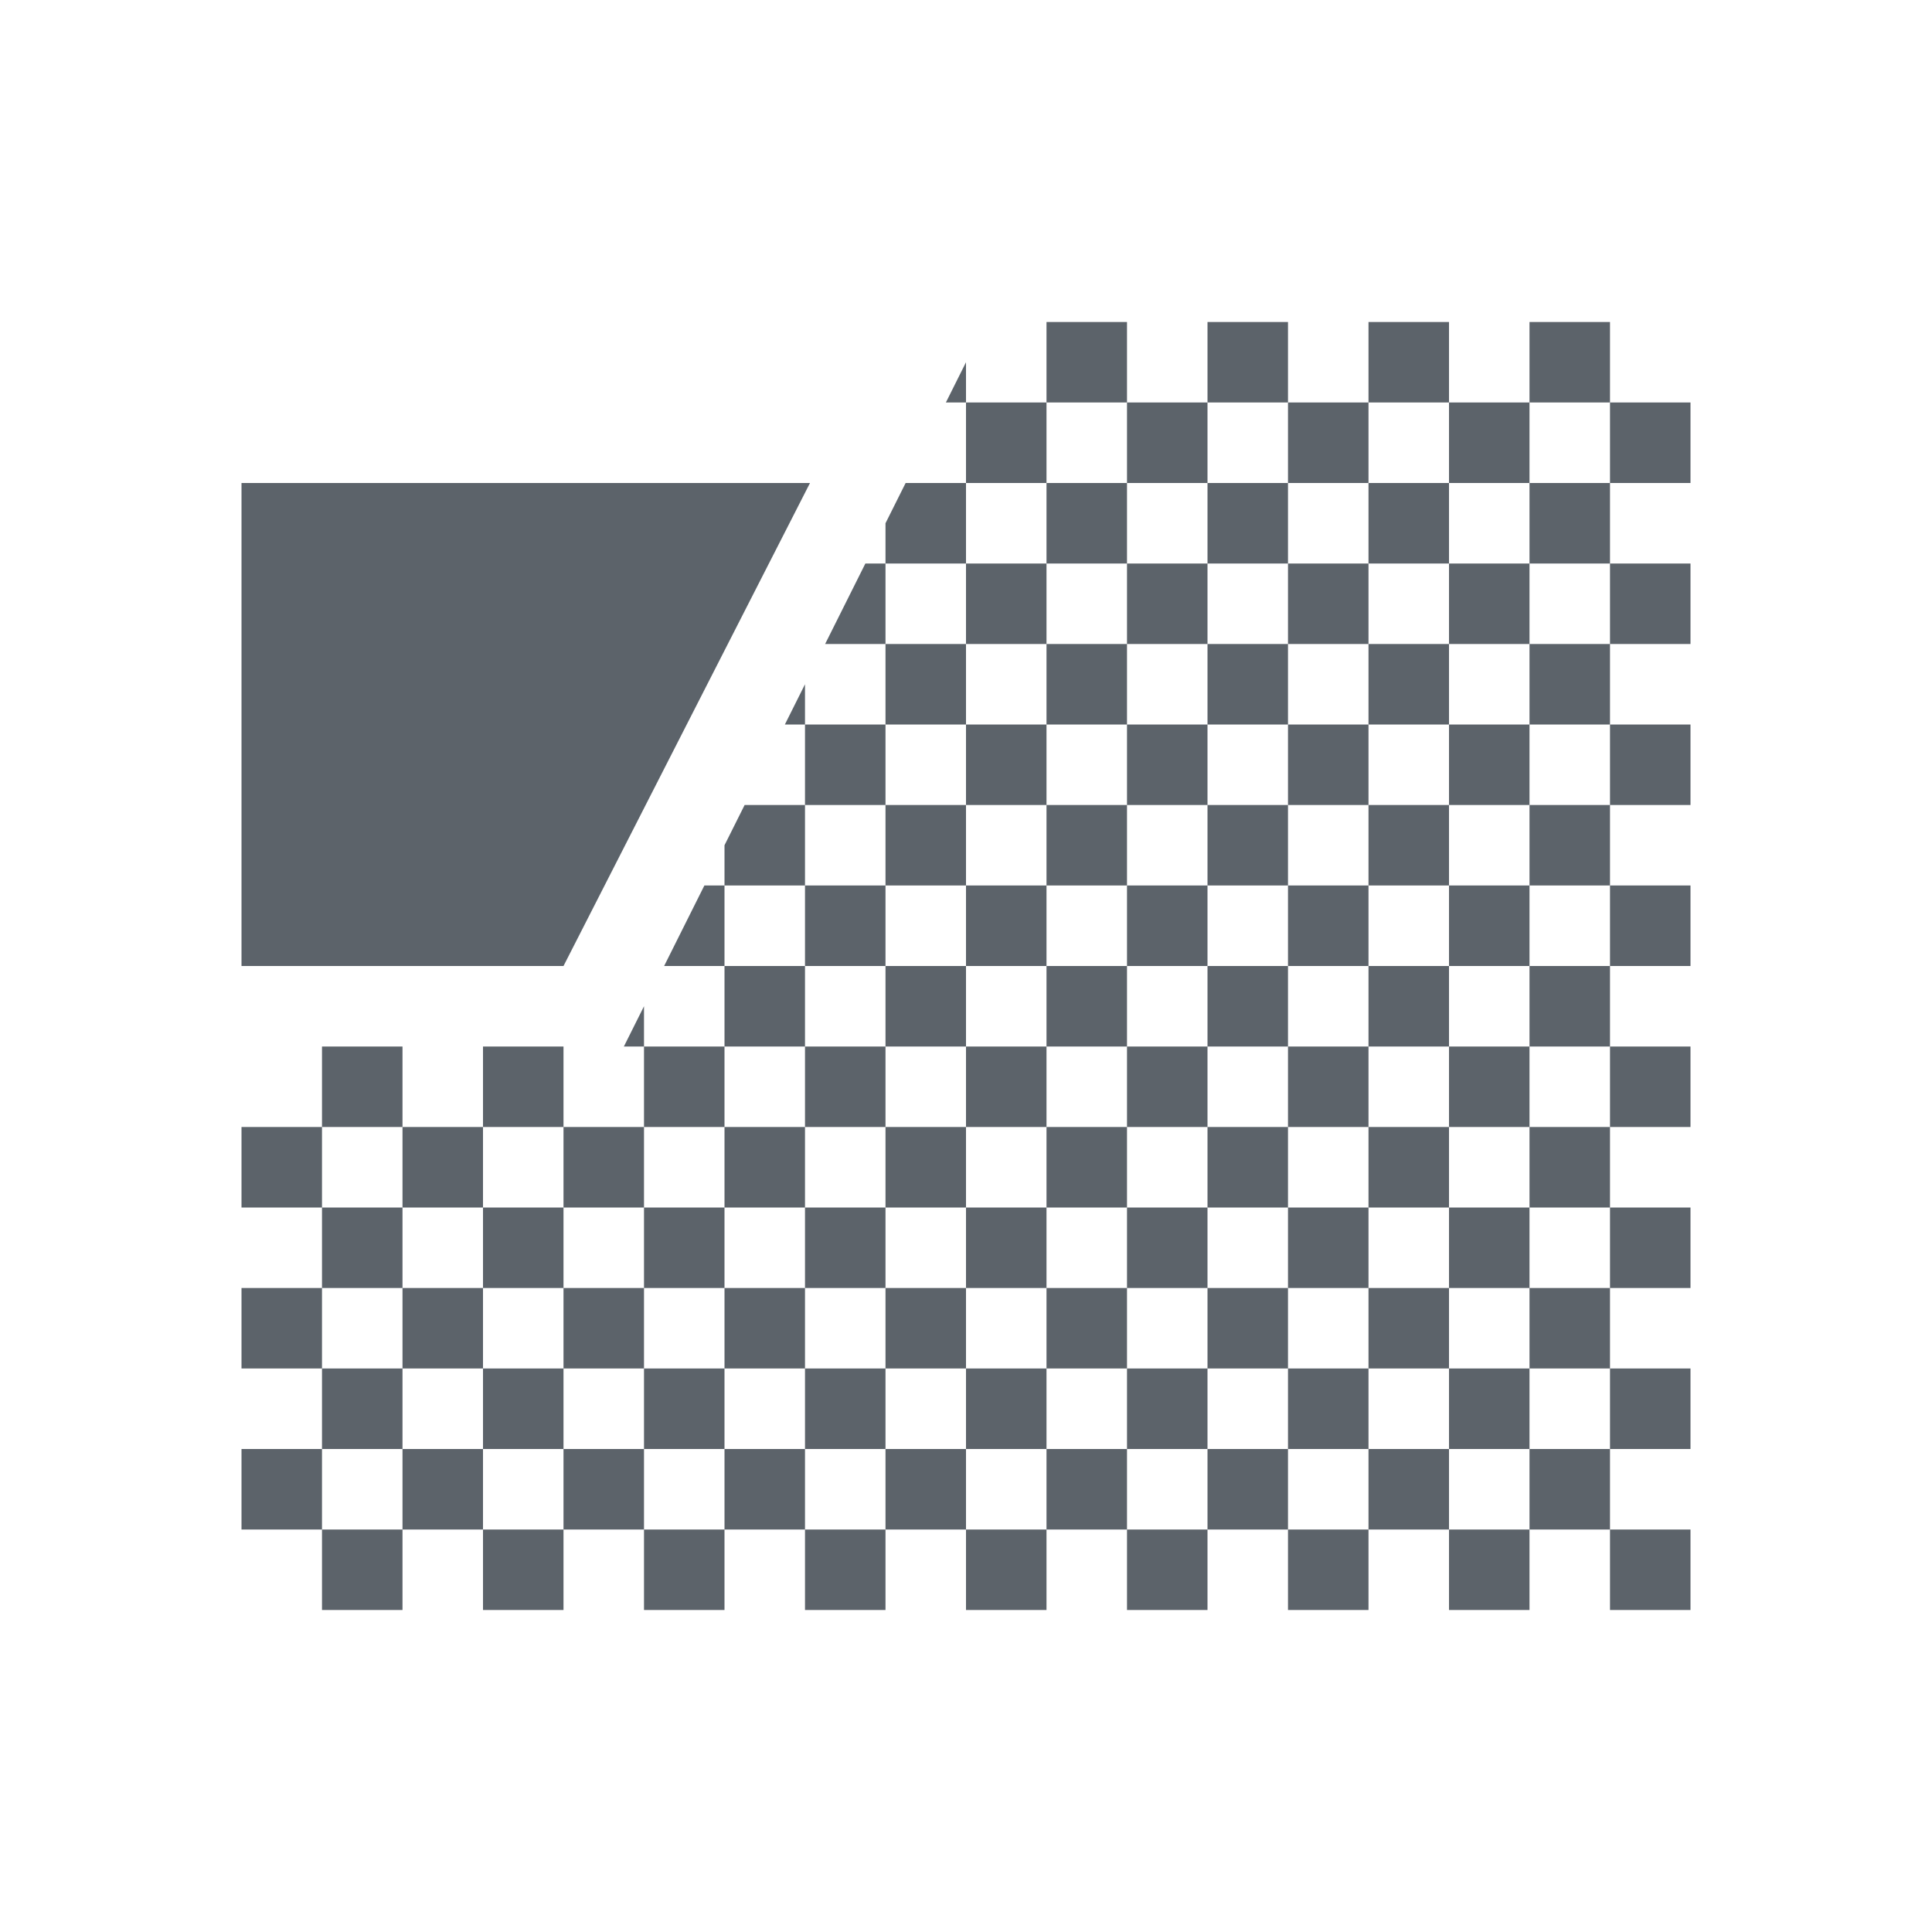 <?xml version="1.0" encoding="UTF-8" standalone="no"?>
<!-- Created with Inkscape (http://www.inkscape.org/) -->

<svg
   xmlns:dc="http://purl.org/dc/elements/1.1/"
   xmlns:cc="http://creativecommons.org/ns#"
   xmlns:rdf="http://www.w3.org/1999/02/22-rdf-syntax-ns#"
   xmlns:svg="http://www.w3.org/2000/svg"
   xmlns="http://www.w3.org/2000/svg"
   xmlns:sodipodi="http://sodipodi.sourceforge.net/DTD/sodipodi-0.dtd"
   xmlns:inkscape="http://www.inkscape.org/namespaces/inkscape"
   width="24"
   height="24"
   id="svg13094"
   version="1.1"
   inkscape:version="0.48.4 r9939"
   sodipodi:docname="tab-close.svg">
  <sodipodi:namedview
     id="base"
     pagecolor="#ffffff"
     bordercolor="#666666"
     borderopacity="1.0"
     inkscape:pageopacity="0.0"
     inkscape:pageshadow="2"
     inkscape:zoom="32"
     inkscape:cx="18.17959"
     inkscape:cy="7.5062383"
     inkscape:document-units="px"
     inkscape:current-layer="layer1"
     showgrid="true"
     inkscape:snap-bbox="true"
     inkscape:bbox-paths="true"
     inkscape:bbox-nodes="true"
     inkscape:snap-bbox-edge-midpoints="true"
     inkscape:snap-bbox-midpoints="true"
     inkscape:object-paths="true"
     inkscape:snap-intersection-paths="true"
     inkscape:object-nodes="true"
     inkscape:snap-smooth-nodes="true"
     inkscape:snap-midpoints="true"
     inkscape:snap-object-midpoints="true"
     inkscape:snap-center="true"
     showguides="false"
     inkscape:guide-bbox="true"
     inkscape:window-width="1920"
     inkscape:window-height="1022"
     inkscape:window-x="-5"
     inkscape:window-y="23"
     inkscape:window-maximized="1"
     inkscape:snap-global="true"
     fit-margin-top="0"
     fit-margin-left="0"
     fit-margin-right="0"
     fit-margin-bottom="0"
     showborder="true"
     inkscape:showpageshadow="false">
    <sodipodi:guide
       orientation="0,1"
       position="-25,930.613"
       id="guide4700" />
    <sodipodi:guide
       orientation="0,1"
       position="576.719,328.894"
       id="guide4702" />
    <sodipodi:guide
       orientation="1,0"
       position="576.719,489.704"
       id="guide4706" />
    <sodipodi:guide
       orientation="1,0"
       position="55,930.613"
       id="guide4708" />
    <sodipodi:guide
       orientation="0,1"
       position="-25,850.613"
       id="guide4710" />
    <sodipodi:guide
       orientation="0,1"
       position="536.719,408.894"
       id="guide4712" />
    <sodipodi:guide
       orientation="1,0"
       position="496.719,408.894"
       id="guide4714" />
    <inkscape:grid
       type="xygrid"
       id="grid3216"
       empspacing="5"
       visible="true"
       enabled="true"
       snapvisiblegridlinesonly="true"
       originx="-25px"
       originy="-219px" />
    <sodipodi:guide
       orientation="-0.707,0.707"
       position="4,-246"
       id="guide3847" />
    <sodipodi:guide
       orientation="0.707,0.707"
       position="5,-245"
       id="guide3849" />
    <sodipodi:guide
       orientation="-0.707,0.707"
       position="7,-212"
       id="guide3851" />
  </sodipodi:namedview>
  <defs
     id="defs13096" />
  <g
     transform="translate(9379.308,-4835.199)"
     id="layer1"
     inkscape:groupmode="layer"
     inkscape:label="Camada 1">
    <path
       style="color:#000000;fill:#27303a;fill-opacity:0.753;fill-rule:nonzero;stroke:none;stroke-width:2;marker:none;visibility:visible;display:inline;overflow:visible;enable-background:accumulate"
       d="M 13 4 L 13 5 L 14 5 L 14 4 L 13 4 z M 14 5 L 14 6 L 15 6 L 15 5 L 14 5 z M 15 5 L 16 5 L 16 4 L 15 4 L 15 5 z M 16 5 L 16 6 L 17 6 L 17 5 L 16 5 z M 17 5 L 18 5 L 18 4 L 17 4 L 17 5 z M 18 5 L 18 6 L 19 6 L 19 5 L 18 5 z M 19 5 L 20 5 L 20 4 L 19 4 L 19 5 z M 20 5 L 20 6 L 21 6 L 21 5 L 20 5 z M 20 6 L 19 6 L 19 7 L 20 7 L 20 6 z M 20 7 L 20 8 L 21 8 L 21 7 L 20 7 z M 20 8 L 19 8 L 19 9 L 20 9 L 20 8 z M 20 9 L 20 10 L 21 10 L 21 9 L 20 9 z M 20 10 L 19 10 L 19 11 L 20 11 L 20 10 z M 20 11 L 20 12 L 21 12 L 21 11 L 20 11 z M 20 12 L 19 12 L 19 13 L 20 13 L 20 12 z M 20 13 L 20 14 L 21 14 L 21 13 L 20 13 z M 20 14 L 19 14 L 19 15 L 20 15 L 20 14 z M 20 15 L 20 16 L 21 16 L 21 15 L 20 15 z M 20 16 L 19 16 L 19 17 L 20 17 L 20 16 z M 20 17 L 20 18 L 21 18 L 21 17 L 20 17 z M 20 18 L 19 18 L 19 19 L 20 19 L 20 18 z M 20 19 L 20 20 L 21 20 L 21 19 L 20 19 z M 19 19 L 18 19 L 18 20 L 19 20 L 19 19 z M 18 19 L 18 18 L 17 18 L 17 19 L 18 19 z M 17 19 L 16 19 L 16 20 L 17 20 L 17 19 z M 16 19 L 16 18 L 15 18 L 15 19 L 16 19 z M 15 19 L 14 19 L 14 20 L 15 20 L 15 19 z M 14 19 L 14 18 L 13 18 L 13 19 L 14 19 z M 13 19 L 12 19 L 12 20 L 13 20 L 13 19 z M 12 19 L 12 18 L 11 18 L 11 19 L 12 19 z M 11 19 L 10 19 L 10 20 L 11 20 L 11 19 z M 10 19 L 10 18 L 9 18 L 9 19 L 10 19 z M 9 19 L 8 19 L 8 20 L 9 20 L 9 19 z M 8 19 L 8 18 L 7 18 L 7 19 L 8 19 z M 7 19 L 6 19 L 6 20 L 7 20 L 7 19 z M 6 19 L 6 18 L 5 18 L 5 19 L 6 19 z M 5 19 L 4 19 L 4 20 L 5 20 L 5 19 z M 4 19 L 4 18 L 3 18 L 3 19 L 4 19 z M 4 18 L 5 18 L 5 17 L 4 17 L 4 18 z M 4 17 L 4 16 L 3 16 L 3 17 L 4 17 z M 4 16 L 5 16 L 5 15 L 4 15 L 4 16 z M 4 15 L 4 14 L 3 14 L 3 15 L 4 15 z M 4 14 L 5 14 L 5 13 L 4 13 L 4 14 z M 5 14 L 5 15 L 6 15 L 6 14 L 5 14 z M 6 14 L 7 14 L 7 13 L 6 13 L 6 14 z M 7 14 L 7 15 L 8 15 L 8 14 L 7 14 z M 8 14 L 9 14 L 9 13 L 8 13 L 8 14 z M 8 13 L 8 12.5 L 7.75 13 L 8 13 z M 9 13 L 10 13 L 10 12 L 9 12 L 9 13 z M 9 12 L 9 11 L 8.75 11 L 8.25 12 L 9 12 z M 9 11 L 10 11 L 10 10 L 9.25 10 L 9 10.5 L 9 11 z M 10 10 L 11 10 L 11 9 L 10 9 L 10 10 z M 10 9 L 10 8.5 L 9.75 9 L 10 9 z M 11 9 L 12 9 L 12 8 L 11 8 L 11 9 z M 11 8 L 11 7 L 10.75 7 L 10.25 8 L 11 8 z M 11 7 L 12 7 L 12 6 L 11.25 6 L 11 6.5 L 11 7 z M 12 6 L 13 6 L 13 5 L 12 5 L 12 6 z M 12 5 L 12 4.5 L 11.75 5 L 12 5 z M 13 6 L 13 7 L 14 7 L 14 6 L 13 6 z M 14 7 L 14 8 L 15 8 L 15 7 L 14 7 z M 15 7 L 16 7 L 16 6 L 15 6 L 15 7 z M 16 7 L 16 8 L 17 8 L 17 7 L 16 7 z M 17 7 L 18 7 L 18 6 L 17 6 L 17 7 z M 18 7 L 18 8 L 19 8 L 19 7 L 18 7 z M 18 8 L 17 8 L 17 9 L 18 9 L 18 8 z M 18 9 L 18 10 L 19 10 L 19 9 L 18 9 z M 18 10 L 17 10 L 17 11 L 18 11 L 18 10 z M 18 11 L 18 12 L 19 12 L 19 11 L 18 11 z M 18 12 L 17 12 L 17 13 L 18 13 L 18 12 z M 18 13 L 18 14 L 19 14 L 19 13 L 18 13 z M 18 14 L 17 14 L 17 15 L 18 15 L 18 14 z M 18 15 L 18 16 L 19 16 L 19 15 L 18 15 z M 18 16 L 17 16 L 17 17 L 18 17 L 18 16 z M 18 17 L 18 18 L 19 18 L 19 17 L 18 17 z M 17 17 L 16 17 L 16 18 L 17 18 L 17 17 z M 16 17 L 16 16 L 15 16 L 15 17 L 16 17 z M 15 17 L 14 17 L 14 18 L 15 18 L 15 17 z M 14 17 L 14 16 L 13 16 L 13 17 L 14 17 z M 13 17 L 12 17 L 12 18 L 13 18 L 13 17 z M 12 17 L 12 16 L 11 16 L 11 17 L 12 17 z M 11 17 L 10 17 L 10 18 L 11 18 L 11 17 z M 10 17 L 10 16 L 9 16 L 9 17 L 10 17 z M 9 17 L 8 17 L 8 18 L 9 18 L 9 17 z M 8 17 L 8 16 L 7 16 L 7 17 L 8 17 z M 7 17 L 6 17 L 6 18 L 7 18 L 7 17 z M 6 17 L 6 16 L 5 16 L 5 17 L 6 17 z M 6 16 L 7 16 L 7 15 L 6 15 L 6 16 z M 8 16 L 9 16 L 9 15 L 8 15 L 8 16 z M 9 15 L 10 15 L 10 14 L 9 14 L 9 15 z M 10 14 L 11 14 L 11 13 L 10 13 L 10 14 z M 11 13 L 12 13 L 12 12 L 11 12 L 11 13 z M 11 12 L 11 11 L 10 11 L 10 12 L 11 12 z M 11 11 L 12 11 L 12 10 L 11 10 L 11 11 z M 12 10 L 13 10 L 13 9 L 12 9 L 12 10 z M 13 9 L 14 9 L 14 8 L 13 8 L 13 9 z M 13 8 L 13 7 L 12 7 L 12 8 L 13 8 z M 14 9 L 14 10 L 15 10 L 15 9 L 14 9 z M 15 9 L 16 9 L 16 8 L 15 8 L 15 9 z M 16 9 L 16 10 L 17 10 L 17 9 L 16 9 z M 16 10 L 15 10 L 15 11 L 16 11 L 16 10 z M 16 11 L 16 12 L 17 12 L 17 11 L 16 11 z M 16 12 L 15 12 L 15 13 L 16 13 L 16 12 z M 16 13 L 16 14 L 17 14 L 17 13 L 16 13 z M 16 14 L 15 14 L 15 15 L 16 15 L 16 14 z M 16 15 L 16 16 L 17 16 L 17 15 L 16 15 z M 15 15 L 14 15 L 14 16 L 15 16 L 15 15 z M 14 15 L 14 14 L 13 14 L 13 15 L 14 15 z M 13 15 L 12 15 L 12 16 L 13 16 L 13 15 z M 12 15 L 12 14 L 11 14 L 11 15 L 12 15 z M 11 15 L 10 15 L 10 16 L 11 16 L 11 15 z M 12 14 L 13 14 L 13 13 L 12 13 L 12 14 z M 13 13 L 14 13 L 14 12 L 13 12 L 13 13 z M 13 12 L 13 11 L 12 11 L 12 12 L 13 12 z M 13 11 L 14 11 L 14 10 L 13 10 L 13 11 z M 14 11 L 14 12 L 15 12 L 15 11 L 14 11 z M 14 13 L 14 14 L 15 14 L 15 13 L 14 13 z M 3 6 L 3 12 L 7 12 L 10.062 6 L 3 6 z "
       transform="translate(-9379.308,4835.199)"
       id="path3050" />
  </g>
</svg>

